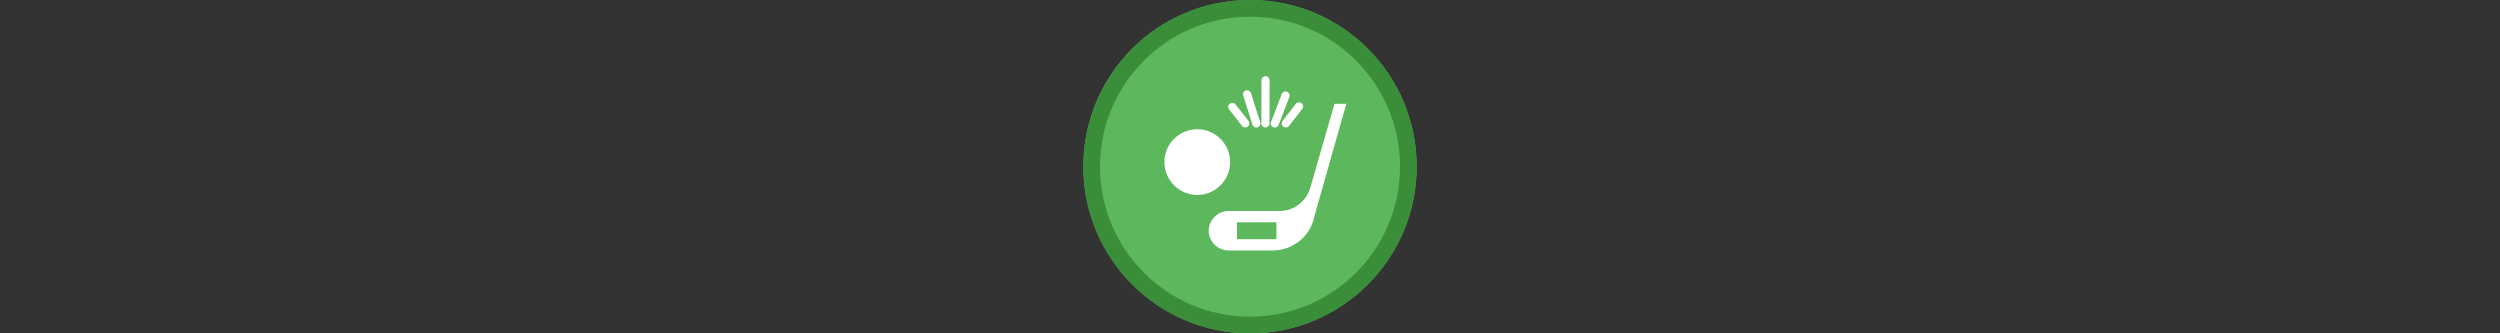 <svg width="300" height="40" viewBox="0 0 300 40" fill="none" xmlns="http://www.w3.org/2000/svg" xmlns:xlink="http://www.w3.org/1999/xlink">

<rect x="0" y="0" width="300" height="40" fill="#333333" stroke="none"/>

<g transform="translate(130, 0) scale(2 2) "> 

<g clip-path="url(#clip0)">
<path opacity="0.953" d="M9.999 0C15.514 0 20 4.446 20 10C20 15.517 15.514 20 9.999 20C4.486 20 0 15.517 0 10C0 4.446 4.486 0 9.999 0V0Z" fill="#60BE60"/>
<path opacity="0.95" fill-rule="evenodd" clip-rule="evenodd" d="M10 19C14.971 19 19 14.971 19 10C19 5.029 14.971 1 10 1C5.029 1 1 5.029 1 10C1 14.971 5.029 19 10 19ZM10 20C15.523 20 20 15.523 20 10C20 4.477 15.523 0 10 0C4.477 0 0 4.477 0 10C0 15.523 4.477 20 10 20Z" fill="#398C39"/>
</g>
<defs>
<clipPath id="clip0">
<path d="M0 0H20V20H0V0Z" fill="white"/>
</clipPath>
</defs>

</g>%n%n
<g transform="translate(138, 8) scale(0.75 0.75) "> 

<path fill-rule="nonzero" fill="rgb(100%, 100%, 100%)" fill-opacity="1" stroke-width="36.453" stroke-linecap="butt" stroke-linejoin="miter" stroke="rgb(100%, 100%, 100%)" stroke-opacity="1" stroke-miterlimit="10" d="M 137.495 354.924 C 180.188 354.924 214.81 320.303 214.81 277.539 C 214.81 234.846 180.188 200.225 137.495 200.225 C 94.731 200.225 60.11 234.846 60.11 277.539 C 60.11 320.303 94.731 354.924 137.495 354.924 Z M 137.495 354.924 " transform="matrix(0.055, 0, 0, 0.055, 0, 0)"/>
<path fill-rule="nonzero" fill="rgb(100%, 100%, 100%)" fill-opacity="1" d="M 31.41 5.945 L 29.516 5.945 L 25.637 19.391 C 25.004 21.555 23.02 23.09 20.762 23.09 L 12.551 23.09 C 10.836 23.09 9.391 24.535 9.391 26.25 C 9.391 27.965 10.836 29.406 12.551 29.406 L 19.59 29.406 C 22.656 29.406 25.367 27.422 26.176 24.445 L 26.539 23.09 Z M 20.223 27.602 L 13.906 27.602 L 13.906 24.895 L 20.223 24.895 Z M 20.223 27.602 "/>
<path fill="none" stroke-width="23.712" stroke-linecap="round" stroke-linejoin="round" stroke="rgb(100%, 100%, 100%)" stroke-opacity="1" stroke-miterlimit="4" d="M 335.737 165.107 L 336.162 39.578 " transform="matrix(0.055, 0, 0, 0.055, 0, 0)"/>
<path fill="none" stroke-width="23.712" stroke-linecap="round" stroke-linejoin="round" stroke="rgb(100%, 100%, 100%)" stroke-opacity="1" stroke-miterlimit="4" d="M 394.36 83.899 L 363.066 165.249 " transform="matrix(0.055, 0, 0, 0.055, 0, 0)"/>
<path fill="none" stroke-width="23.712" stroke-linecap="round" stroke-linejoin="round" stroke="rgb(100%, 100%, 100%)" stroke-opacity="1" stroke-miterlimit="4" d="M 433.513 115.476 L 395.21 165.107 " transform="matrix(0.055, 0, 0, 0.055, 0, 0)"/>
<path fill="none" stroke-width="23.712" stroke-linecap="round" stroke-linejoin="round" stroke="rgb(100%, 100%, 100%)" stroke-opacity="1" stroke-miterlimit="4" d="M 282.424 80.43 L 309.399 165.249 " transform="matrix(0.055, 0, 0, 0.055, 0, 0)"/>
<path fill="none" stroke-width="23.712" stroke-linecap="round" stroke-linejoin="round" stroke="rgb(100%, 100%, 100%)" stroke-opacity="1" stroke-miterlimit="4" d="M 239.307 116.963 L 277.256 165.107 " transform="matrix(0.055, 0, 0, 0.055, 0, 0)"/>

</g>%n%n</svg>